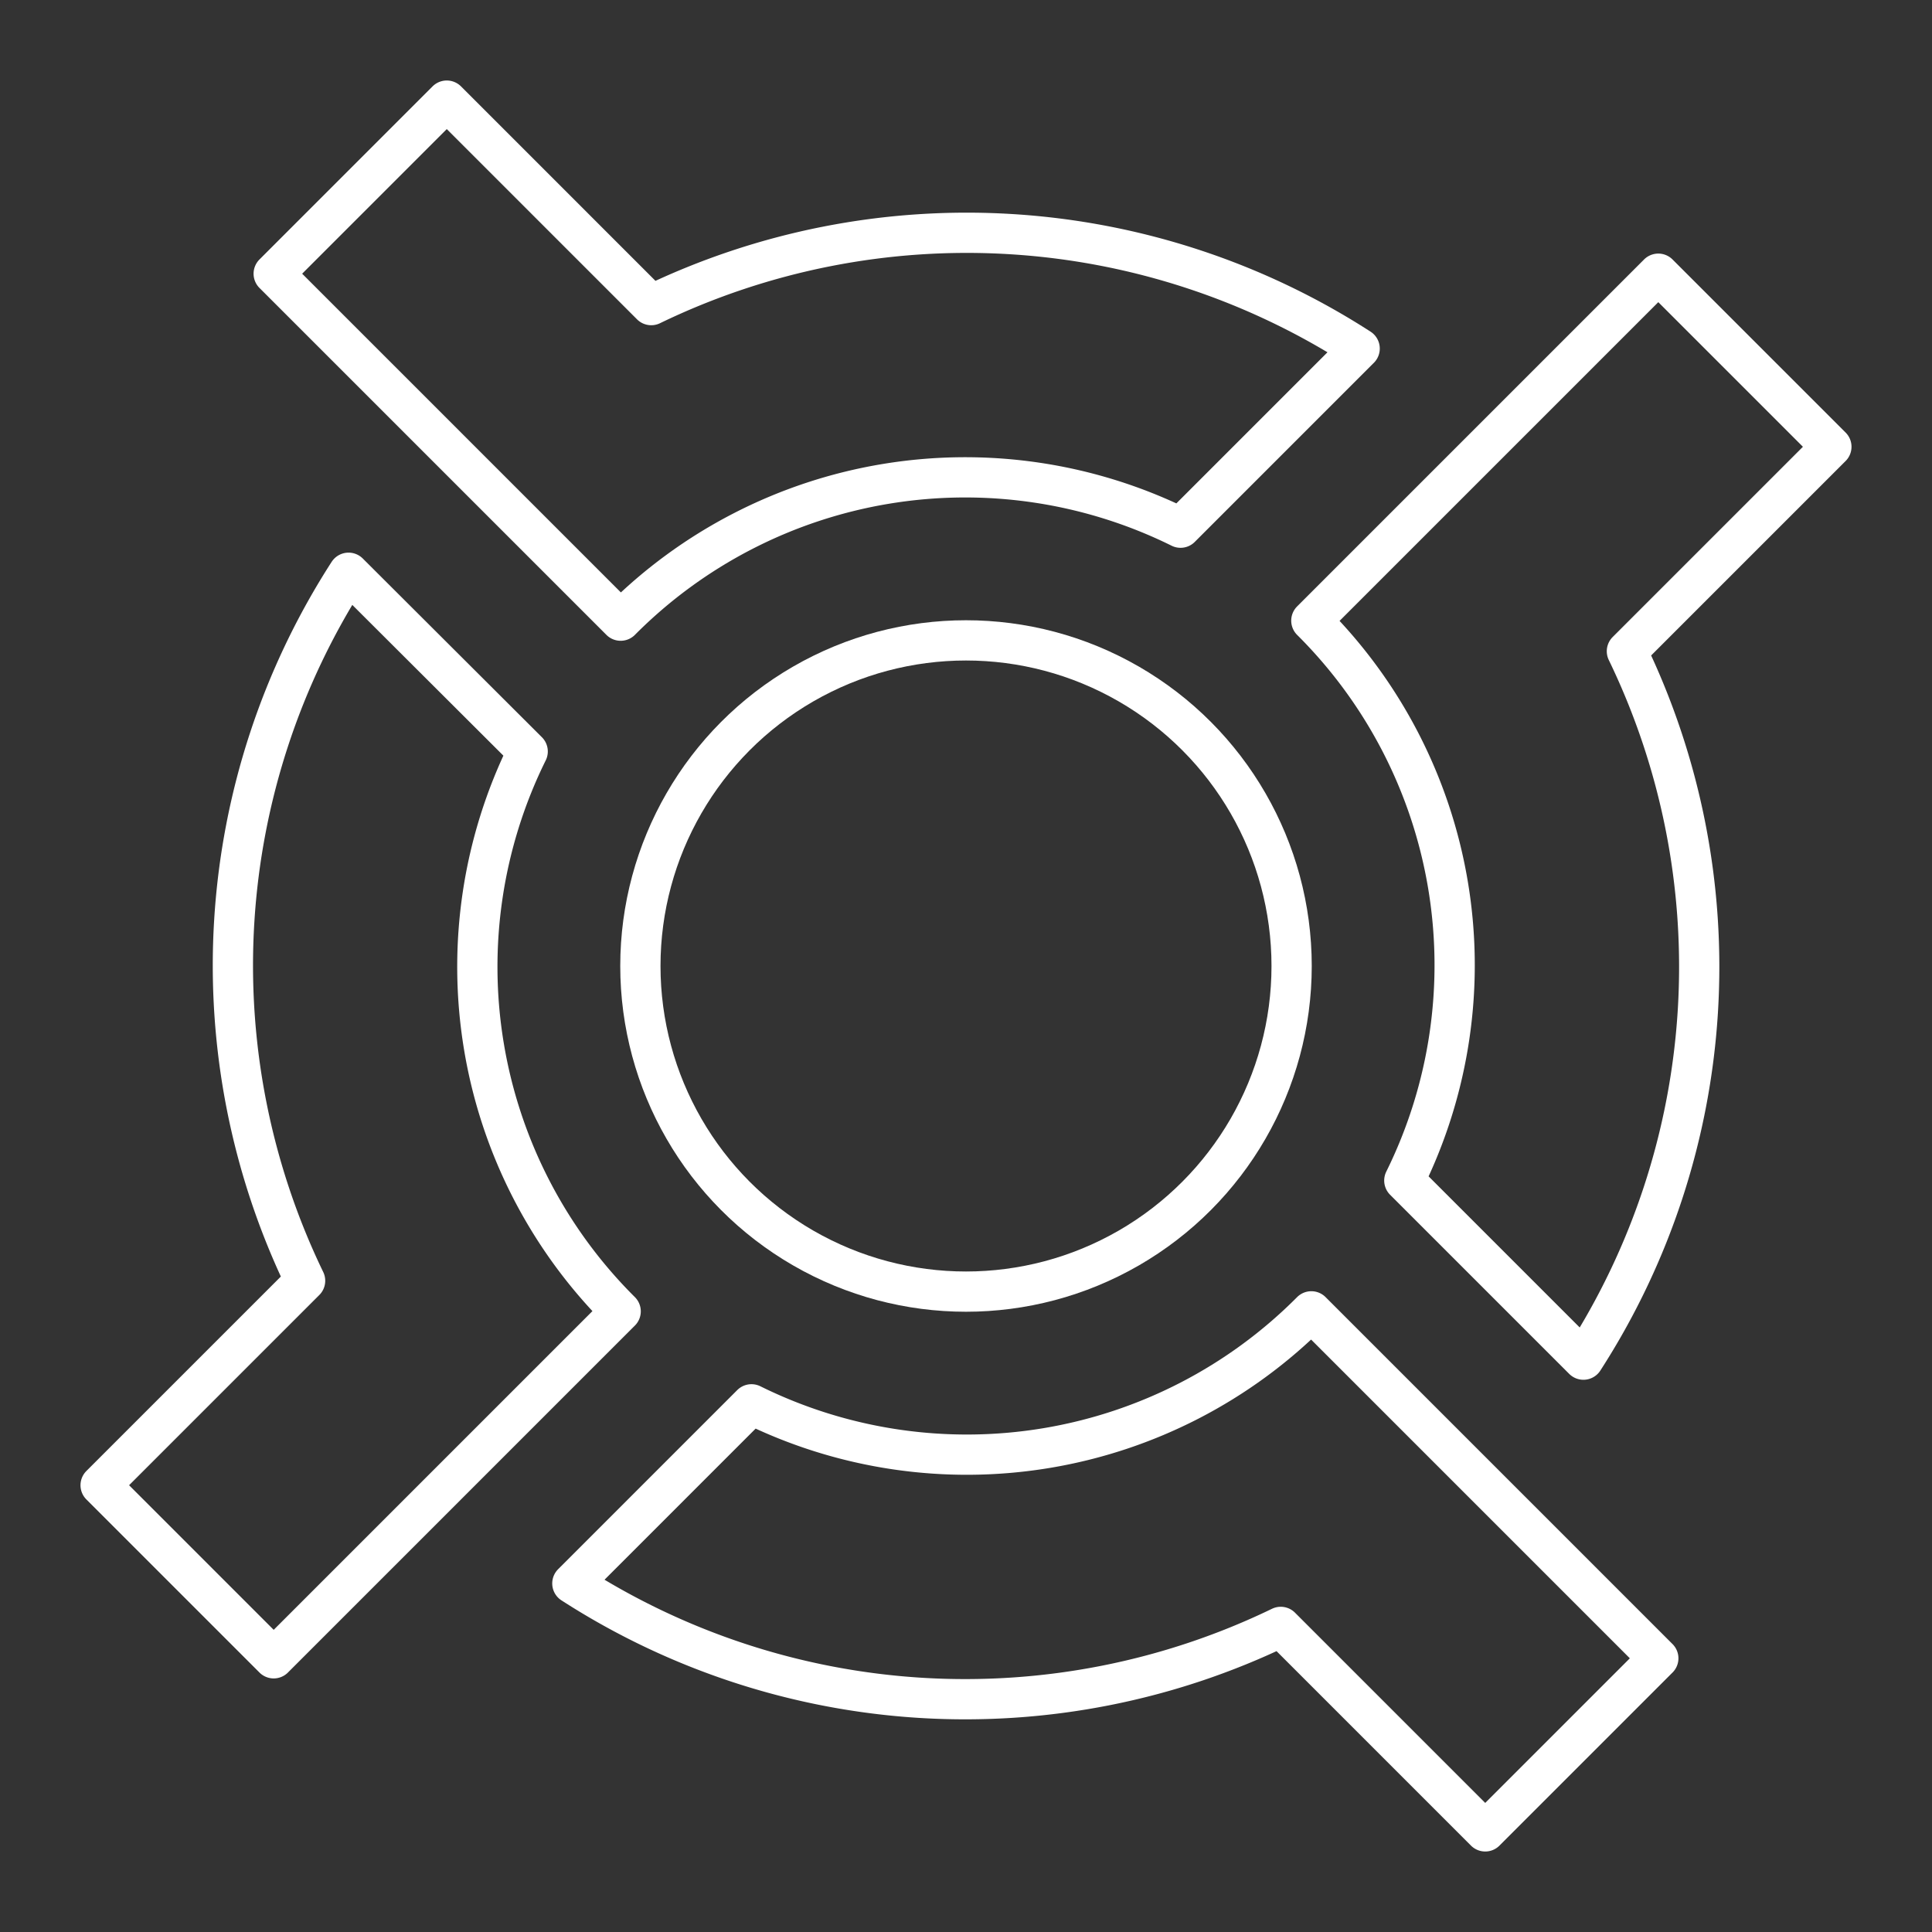 <svg xmlns="http://www.w3.org/2000/svg" viewBox="0 0 48 48"><rect x="0" y="0" width="48" height="48" fill="#333333" stroke="none"/><defs><style>.a{fill:none;stroke:#fff;stroke-linecap:round;stroke-linejoin:round;}</style></defs><path class="a" d="M11.1,2.5,6.8,6.8l8.62,8.62a12.07,12.07,0,0,1,13.91-2.31l4.45-4.45a18,18,0,0,0-17.6-1.08ZM41.2,6.8l-8.62,8.62a12.07,12.07,0,0,1,2.31,13.91l4.45,4.45a18,18,0,0,0,1.08-17.6L45.5,11.1ZM8.66,14.23A18,18,0,0,0,7.58,31.82L2.5,36.9l4.3,4.3,8.62-8.62a12.07,12.07,0,0,1-2.31-13.91ZM32.58,32.58a12.07,12.07,0,0,1-13.91,2.31l-4.45,4.45a18,18,0,0,0,17.6,1.08L36.9,45.5l4.3-4.3Z"/><circle class="a" cx="24" cy="24" r="8.09"/></svg>